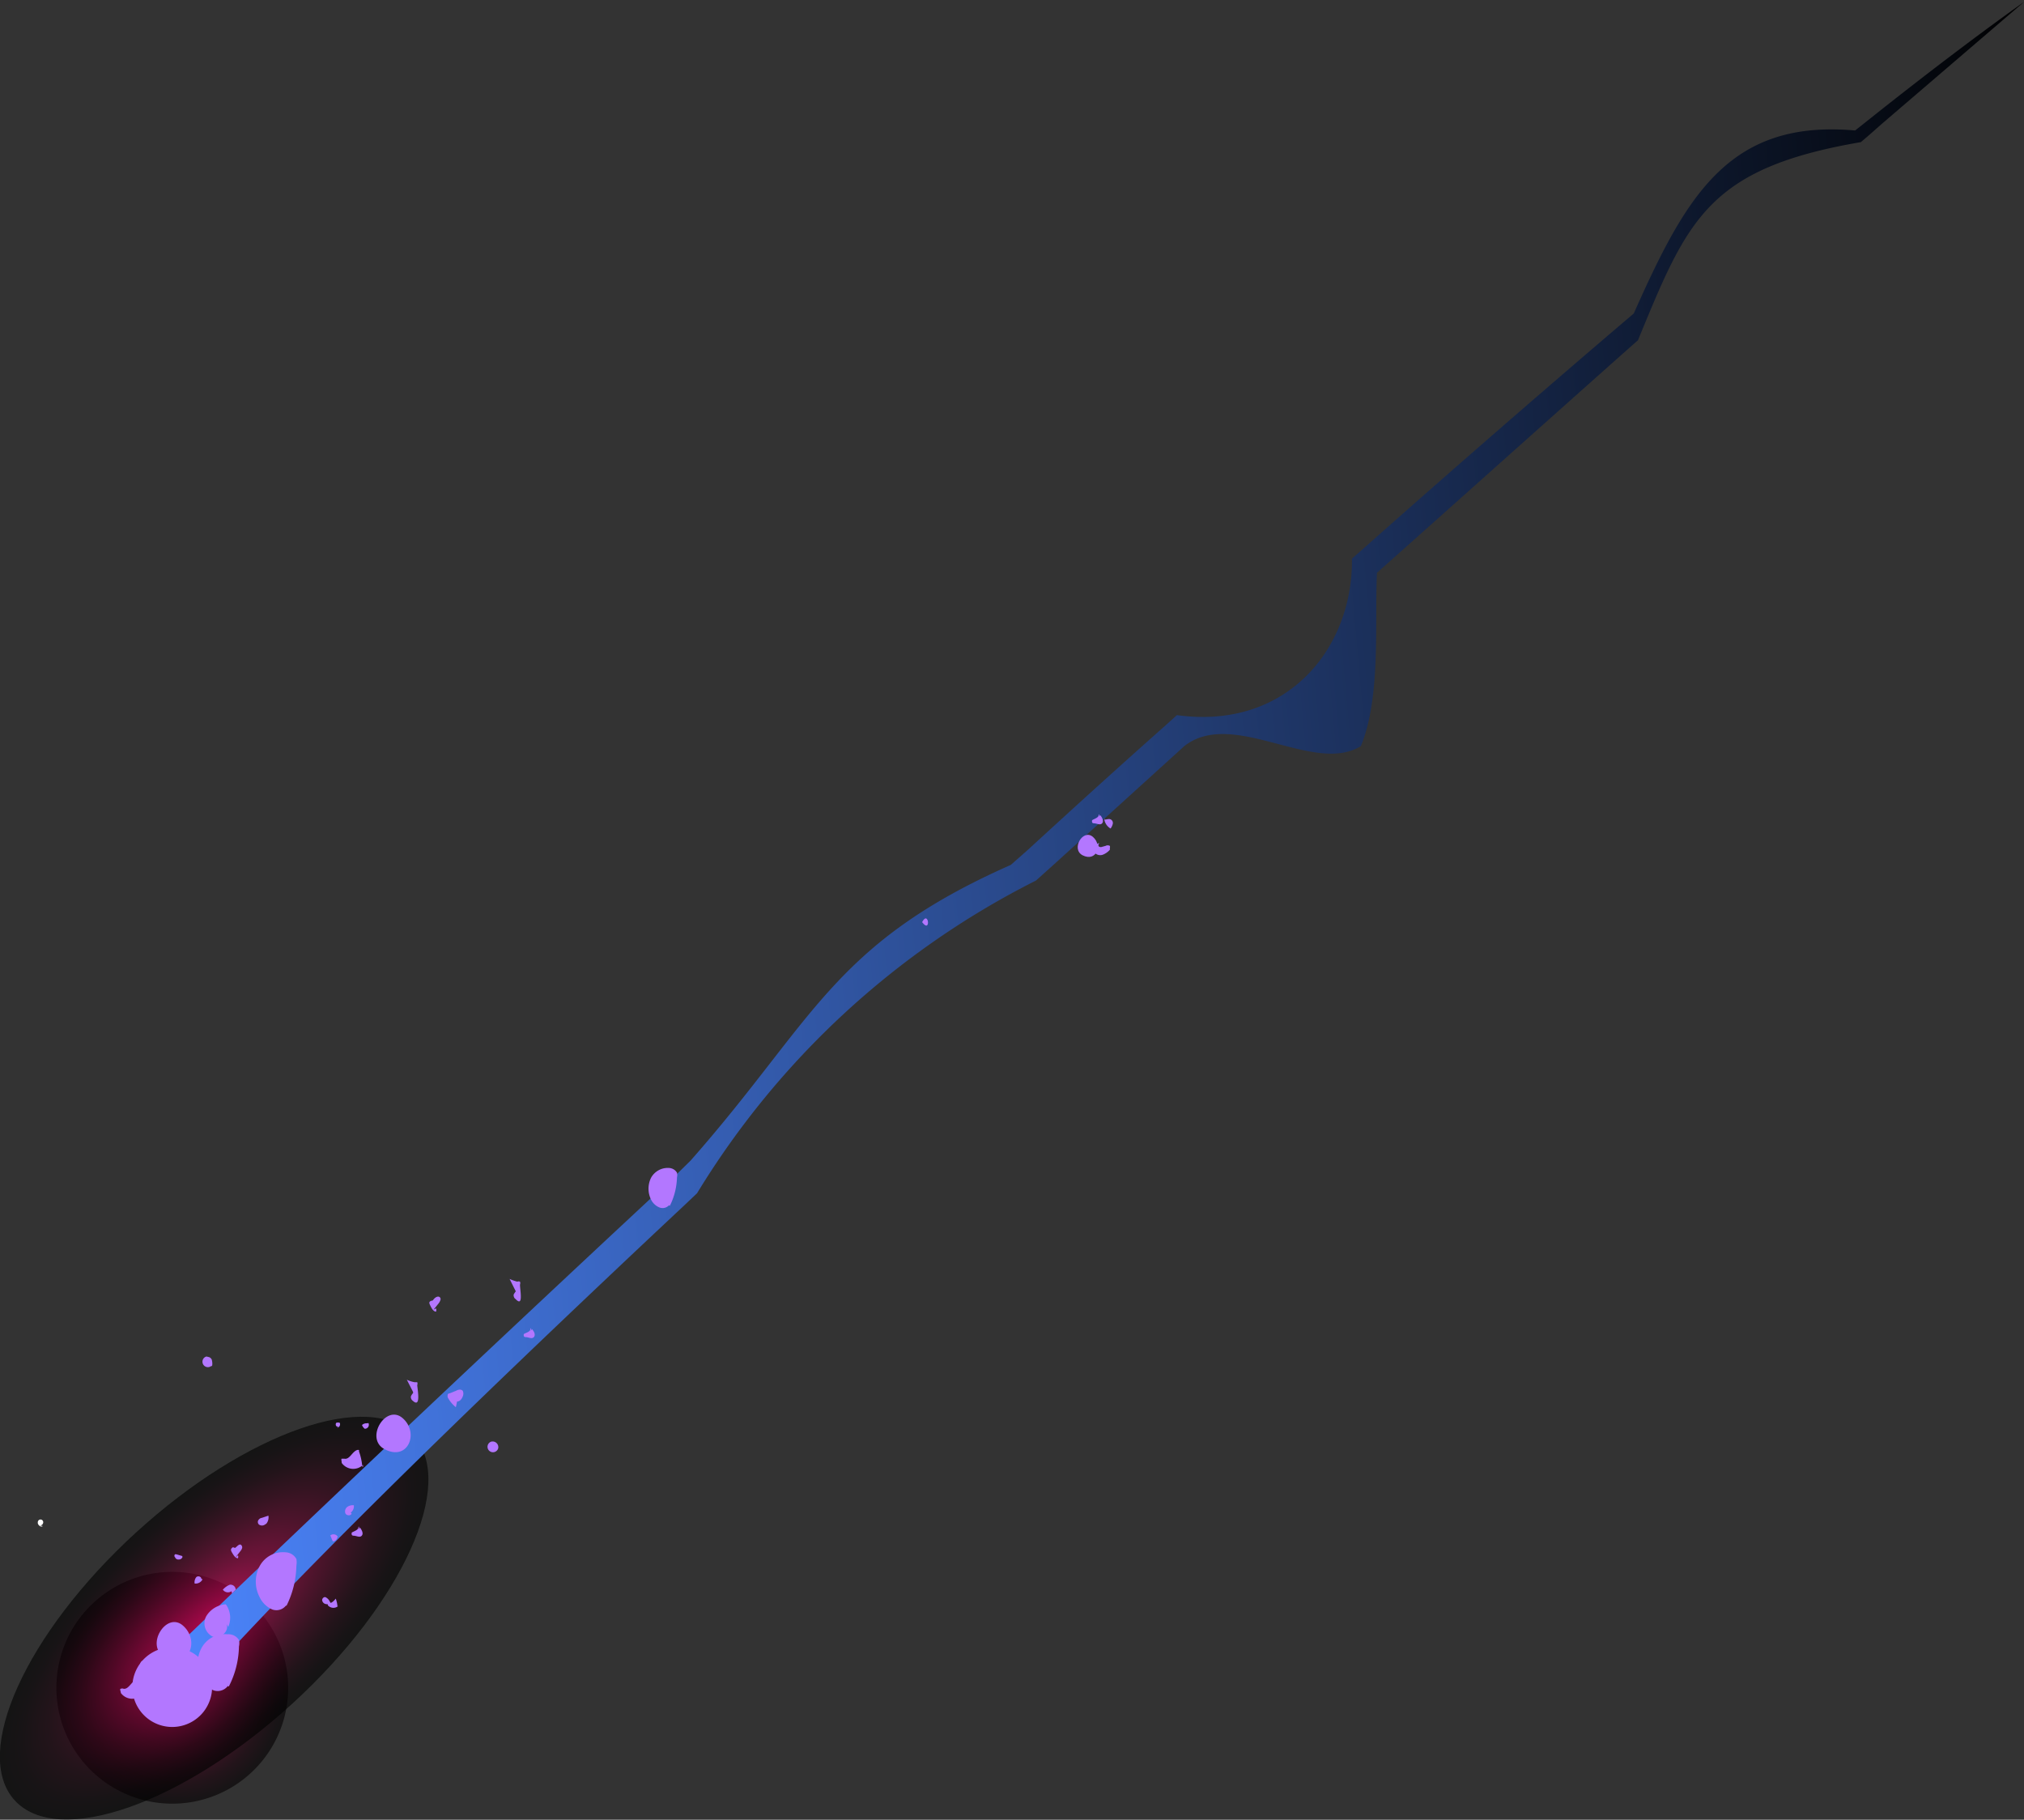 <svg xmlns="http://www.w3.org/2000/svg" xmlns:xlink="http://www.w3.org/1999/xlink" viewBox="0 0 81.74 73.49"><rect x="0" y="0" width="81.74" height="73.49" fill="#333333" stroke="none"/><defs><style>.cls-1{isolation:isolate;}.cls-2,.cls-3{opacity:0.61;}.cls-2,.cls-3,.cls-4{mix-blend-mode:screen;}.cls-2{fill:url(#Безымянный_градиент_225);}.cls-3{fill:url(#Безымянный_градиент_225-2);}.cls-4{fill:url(#Безымянный_градиент_246);}.cls-5{fill:#b377ff;}.cls-6{fill:#fff;}</style><radialGradient id="Безымянный_градиент_225" cx="12.23" cy="67.99" r="4.68" gradientTransform="matrix(1, -0.09, 0.09, 1, -11.27, 1.52)" gradientUnits="userSpaceOnUse"><stop offset="0" stop-color="#ff006a"/><stop offset="0.12" stop-color="#d10057"/><stop offset="0.3" stop-color="#92003d"/><stop offset="0.48" stop-color="#5e0027"/><stop offset="0.64" stop-color="#350016"/><stop offset="0.78" stop-color="#18000a"/><stop offset="0.91" stop-color="#060003"/><stop offset="1"/></radialGradient><radialGradient id="Безымянный_градиент_225-2" cx="-175.23" cy="34.34" r="4.68" gradientTransform="matrix(0, 1, -2.33, 0, 88.73, 240.59)" xlink:href="#Безымянный_градиент_225"/><linearGradient id="Безымянный_градиент_246" x1="11.48" y1="37.88" x2="92.77" y2="37.88" gradientTransform="matrix(1, -0.09, 0.09, 1, -11.27, 1.52)" gradientUnits="userSpaceOnUse"><stop offset="0" stop-color="#4c86ff"/><stop offset="1"/></linearGradient></defs><g class="cls-1"><g id="Слой_2" data-name="Слой 2"><g id="space"><path class="cls-2" d="M11.62,67.75A4.68,4.68,0,1,1,6.54,63.5,4.68,4.68,0,0,1,11.62,67.75Z"/><ellipse class="cls-3" cx="8.65" cy="65.35" rx="10.91" ry="4.68" transform="translate(-41.82 22.94) rotate(-42.42)"/><path class="cls-4" d="M6.16,67.43s9-8.7,21.16-20l.57-.56c5-5.67,5.72-8.75,12.93-11.94l.67-.59c1.83-1.68,3.68-3.36,5.53-5l.51-.46c4.39.61,7.11-2.64,7.07-6.32l.5-.44c3.56-3.16,7.07-6.21,10.41-9.06l.47-.4c2.09-4.69,3.81-7.85,8.94-7.39l.83-.66c2.17-1.72,4.19-3.25,6-4.54L76,5c-.27.24-.55.49-.85.74-6.19,1.06-7,3.14-9,8l-.61.54c-2.88,2.56-6,5.35-9.3,8.29l-.63.56c-.1,2,.17,5-.65,7-1.9,1.18-5.16-1.54-7.13,0l-.66.6-4.64,4.21-.69.62A33.85,33.85,0,0,0,28.15,48.19l-.57.54C18.49,57.25,10.79,64.78,7.05,69.19,7.05,69.19,6.12,69.09,6.16,67.43Z"/><path class="cls-5" d="M11.57,64.85a3.8,3.8,0,0,0,.4-1.62.8.8,0,0,0,0-.27.52.52,0,0,0-.43-.27,1.07,1.07,0,0,0-1.06.57,1.34,1.34,0,0,0,0,1.23A1,1,0,0,0,11,65a.49.49,0,0,0,.6-.24.1.1,0,0,0-.18,0Z"/><path class="cls-5" d="M9.24,68.11a3.67,3.67,0,0,0,.41-1.62.57.57,0,0,0,0-.26A.5.5,0,0,0,9.19,66a1.07,1.07,0,0,0-1.06.57,1.34,1.34,0,0,0,0,1.23.94.94,0,0,0,.51.47.52.52,0,0,0,.6-.24.11.11,0,0,0-.18,0Z"/><path class="cls-5" d="M27.05,48.7a2.72,2.72,0,0,0,.29-1.15.42.42,0,0,0,0-.19.39.39,0,0,0-.3-.19.77.77,0,0,0-.75.4,1,1,0,0,0,0,.87.65.65,0,0,0,.36.33.35.35,0,0,0,.42-.17.07.07,0,0,0-.13,0Z"/><path class="cls-5" d="M9.22,65.7a.93.93,0,0,0-.1-.91,1,1,0,0,0-.79.48.6.6,0,0,0,.25.82c.3.12.69-.2.57-.5Z"/><path class="cls-5" d="M13.63,64.88a1.23,1.23,0,0,0-.07-.32l0,0s0,0,0,0-.15.2-.26.18h-.06s0,.06,0,.09a.3.3,0,0,0,.45,0v0Z"/><path class="cls-5" d="M14.63,59.22a2.38,2.38,0,0,0-.13-.6s0,0,0-.06a.12.12,0,0,0-.08,0c-.2.07-.3.39-.51.35,0,0-.08,0-.11,0s0,.11,0,.17a.57.57,0,0,0,.86.08v.09Z"/><path class="cls-5" d="M5.75,68.51a2,2,0,0,0-.13-.59.16.16,0,0,0,0-.07H5.5c-.2.06-.3.38-.51.35a.14.14,0,0,0-.11,0c-.06,0,0,.11,0,.17a.57.57,0,0,0,.86.07v.1Z"/><path class="cls-5" d="M44.6,33.11a.53.53,0,0,0,.25.35.48.48,0,0,0,.09-.19.16.16,0,0,0-.07-.17c-.08-.05-.18,0-.26,0l0-.07Z"/><path class="cls-5" d="M16.85,55.94a.17.17,0,0,0,0-.12s-.07,0-.11,0a1.24,1.24,0,0,1-.31-.1l.25.49a.09.09,0,0,1,0,.05s-.06.07-.08.12,0,.14.07.19C17,56.87,16.87,56.17,16.85,55.94Z"/><path class="cls-5" d="M21,51.88a.17.17,0,0,0,0-.12.14.14,0,0,0-.11,0,1.92,1.92,0,0,1-.31-.11l.25.5s0,0,0,0-.06.08-.08.12,0,.15.07.19C21.15,52.81,21,52.11,21,51.88Z"/><path class="cls-5" d="M20.12,58.49a.22.22,0,1,1-.28-.27.23.23,0,0,1,.28.27Z"/><path class="cls-5" d="M14.54,61.69c.07.1.15.24.07.33s-.22,0-.32,0-.09-.06-.09-.11.25-.09.27-.21.06,0,0,.07Z"/><path class="cls-5" d="M44.44,32.92c.07.1.15.24.07.33s-.22,0-.32,0-.09-.06-.09-.11.25-.09.27-.21.06.05,0,.07Z"/><path class="cls-5" d="M21.49,53.68c.08.09.15.23.07.32s-.22,0-.32,0-.09-.06-.09-.11.25-.08.27-.2.06,0,0,.06Z"/><path class="cls-5" d="M9.61,62.81a.17.17,0,0,1,0,.12c-.11,0-.18-.13-.24-.23s-.05-.14,0-.19.08,0,.12,0,.14-.16.23-.13a.13.13,0,0,1,.06.13.33.33,0,0,1-.07.13l-.21.27Z"/><path class="cls-5" d="M17.61,52.84a.2.2,0,0,1,0,.13c-.11,0-.18-.14-.23-.24s-.06-.14,0-.18.08,0,.12-.06.14-.15.23-.12a.1.1,0,0,1,.06.12.46.46,0,0,1-.07.14l-.21.26Z"/><path class="cls-5" d="M8.13,63.76c0-.09-.13-.13-.2-.07a.33.33,0,0,0-.07.26.31.31,0,0,0,.32-.17Z"/><path class="cls-6" d="M1.73,61.63a.1.1,0,0,1-.12,0,.2.2,0,0,1-.08-.1.19.19,0,0,1,0-.08.11.11,0,0,1,.14-.08.11.11,0,0,1,.07.14.12.12,0,0,1-.14.09Z"/><path class="cls-5" d="M13.61,57.66a.14.14,0,0,0,.11-.2.23.23,0,0,0-.14,0,.11.11,0,0,0,0,.13.08.08,0,0,0,.12,0Z"/><path class="cls-5" d="M10.76,61.53a.41.41,0,0,0,.08-.32l-.27.09a.17.17,0,0,0-.11.06.14.14,0,0,0,0,.21.21.21,0,0,0,.24,0Z"/><path class="cls-5" d="M14.16,61.09a.32.32,0,0,0,.13-.3.4.4,0,0,0-.24.05.23.23,0,0,0-.1.28c.05.1.23.1.25,0Z"/><path class="cls-5" d="M13.61,62.12a.18.18,0,0,1-.17.13l-.1-.24a.2.2,0,0,1,.3.05Z"/><path class="cls-5" d="M13.33,64.7l.06.08a.58.58,0,0,1-.23,0,.18.18,0,0,1-.15-.16c0-.08.09-.15.15-.11a.37.37,0,0,1,.16.17Z"/><path class="cls-5" d="M6,67.27l.06.08a.65.65,0,0,1-.24,0,.2.2,0,0,1-.15-.16c0-.08.09-.15.16-.11a.44.44,0,0,1,.16.17Z"/><path class="cls-5" d="M7.37,62.88a.15.15,0,0,1-.15.1.14.14,0,0,1-.15-.09.08.08,0,0,1,0-.12h.05l.24.07,0,0Z"/><path class="cls-5" d="M44.36,34.1c0,.06,0,.11.11.11l.18-.05a.18.18,0,0,1,.17,0,.12.12,0,0,1,0,.09.16.16,0,0,1,0,.07.72.72,0,0,1-.29.2.31.31,0,0,1-.33-.09.26.26,0,0,1,0-.24.27.27,0,0,1,.2-.14Z"/><path class="cls-5" d="M18.46,56.6c.11,0,.19-.1.23-.21a.28.28,0,0,0,0-.22c-.07-.08-.19-.05-.28,0l-.25.1s-.07,0-.08.06,0,.07,0,.1a1.26,1.26,0,0,0,.33.4Z"/><path class="cls-5" d="M15.54,58.53c.94.49,1.4-.67.72-1.26S14.71,58.11,15.54,58.53Z"/><path class="cls-5" d="M6.66,66.92c1,.48,1.41-.67.73-1.27S5.84,66.49,6.66,66.92Z"/><path class="cls-5" d="M43.72,34.54c.55.28.82-.39.42-.74S43.24,34.29,43.72,34.54Z"/><path class="cls-5" d="M9.35,64.26A.25.25,0,0,1,9,64.2.71.71,0,0,1,9.28,64a.21.21,0,0,1,.24.2l-.15.15Z"/><path class="cls-5" d="M37.24,37.24c.27-.51.36.49,0,0Z"/><path class="cls-5" d="M8.56,55.19a.49.49,0,0,0,0-.24c0-.07-.08-.15-.16-.15a.11.11,0,0,0-.11,0,.22.22,0,1,0,.26.35Z"/><path class="cls-5" d="M14.88,57.47a.16.16,0,0,1-.15.23.33.33,0,0,1-.11-.15.26.26,0,0,1,.19-.07Z"/><path class="cls-5" d="M9.41,66.48l-.07-.15a.22.22,0,0,0-.11,0,.15.15,0,0,0,.16.14Z"/><path class="cls-5" d="M8.56,68a1.61,1.61,0,1,1-1.75-1.47A1.61,1.61,0,0,1,8.56,68Z"/></g></g></g></svg>